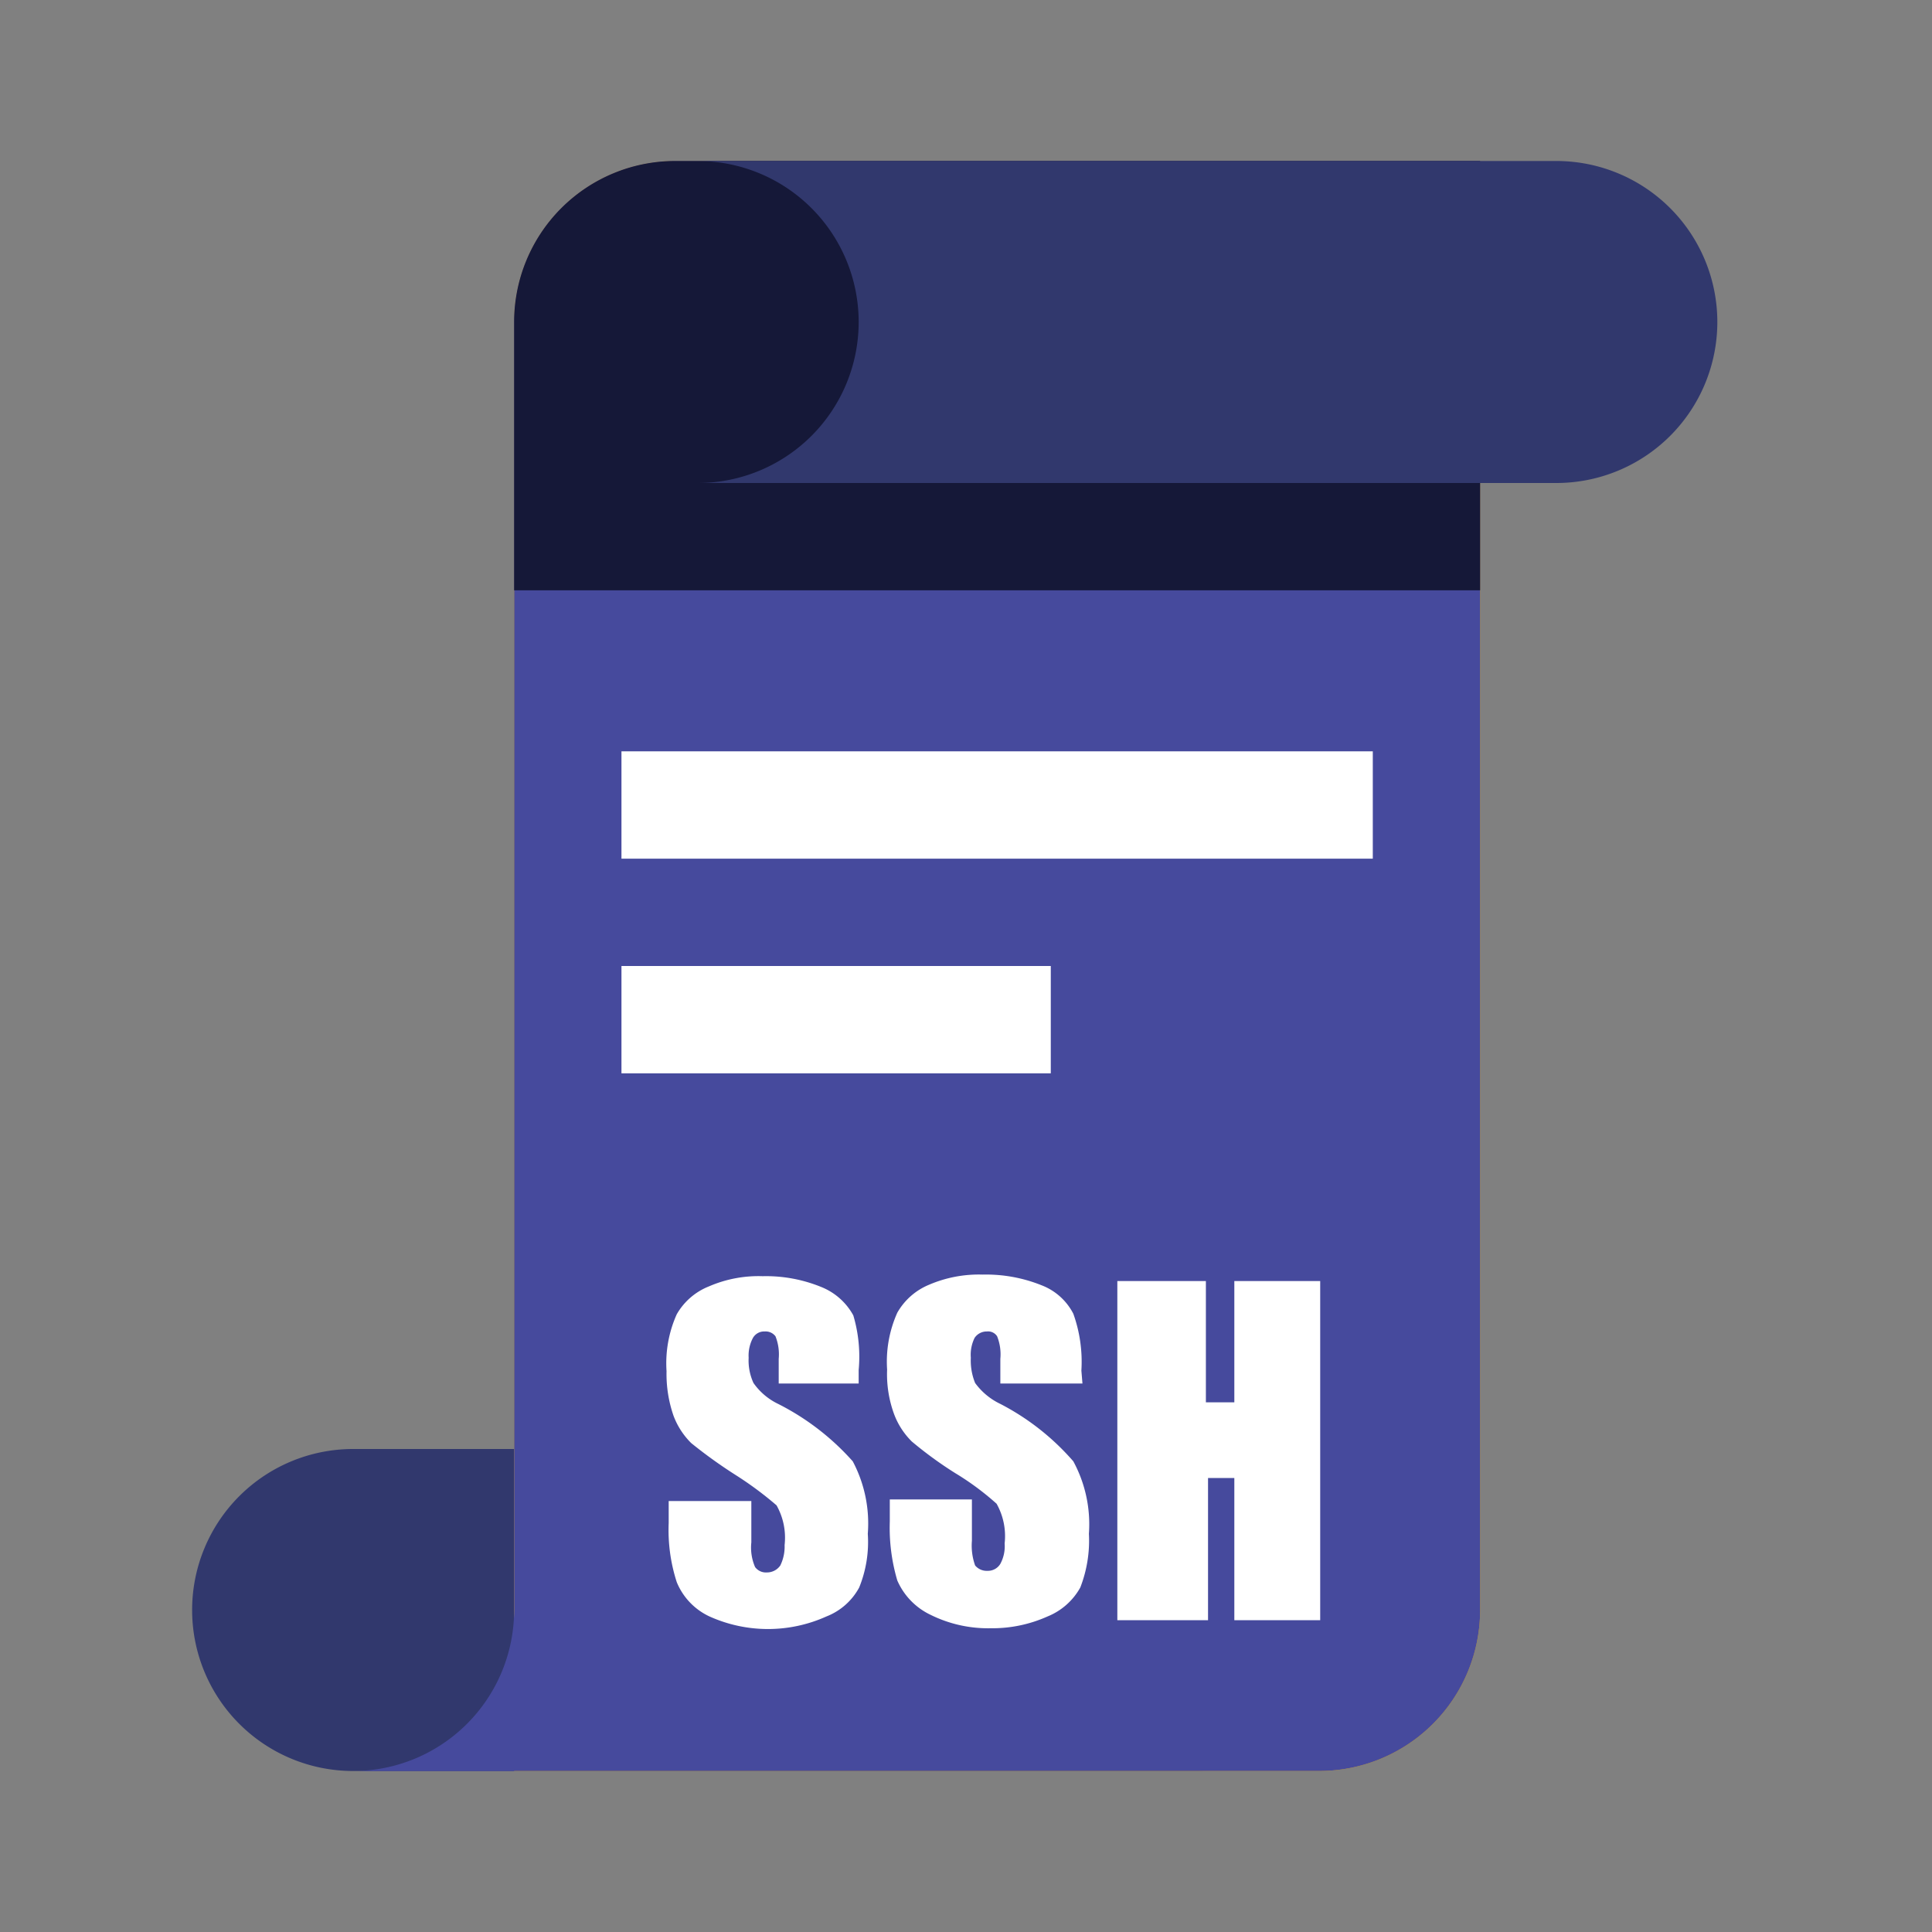 <svg id="图层_1" data-name="图层 1" xmlns="http://www.w3.org/2000/svg" viewBox="0 0 36 36"><rect x="0" y="0" width="36" height="36" fill="#808080" stroke="none"/><defs><style>.cls-1{fill:#31386d;}.cls-2{fill:#ffbc00;}.cls-3{fill:#464a9d;}.cls-4{fill:#151838;}.cls-5{fill:#fff;}</style></defs><title>SSH</title><path class="cls-1" d="M3.58,30a3,3,0,0,1,3-3h16a3,3,0,0,0,0,6h-16A3,3,0,0,1,3.58,30Z"/><path class="cls-2" d="M27.58,3V30a3,3,0,0,1-3,3h-15V6a3,3,0,0,1,3-3Z"/><path class="cls-3" d="M12.58,3a3,3,0,0,0-3,3V30a3,3,0,0,1-3,3h18a3,3,0,0,0,3-3V3Z"/><path class="cls-4" d="M12.58,3h15a0,0,0,0,1,0,0v8a0,0,0,0,1,0,0h-18a0,0,0,0,1,0,0V6A3,3,0,0,1,12.58,3Z"/><rect class="cls-5" x="11.58" y="14" width="14" height="2"/><rect class="cls-5" x="11.58" y="18" width="8" height="2"/><path class="cls-5" d="M16,25.78H14.51v-.46a.91.91,0,0,0-.06-.42.23.23,0,0,0-.2-.09.24.24,0,0,0-.22.12.7.7,0,0,0-.08.37,1,1,0,0,0,.09.47,1.19,1.19,0,0,0,.46.39,4.68,4.68,0,0,1,1.39,1.07,2.47,2.47,0,0,1,.28,1.35,2.25,2.25,0,0,1-.16,1,1.18,1.18,0,0,1-.61.54,2.65,2.65,0,0,1-2.18,0,1.21,1.21,0,0,1-.61-.64,3.15,3.15,0,0,1-.15-1.1v-.41H14v.77a.91.91,0,0,0,.07.46.25.25,0,0,0,.22.1.3.3,0,0,0,.25-.13.8.8,0,0,0,.08-.38,1.23,1.23,0,0,0-.15-.74,6.51,6.51,0,0,0-.77-.57,9,9,0,0,1-.82-.59,1.41,1.41,0,0,1-.33-.51,2.37,2.37,0,0,1-.13-.83,2.23,2.23,0,0,1,.19-1.06,1.2,1.2,0,0,1,.6-.52,2.32,2.32,0,0,1,1-.19,2.72,2.72,0,0,1,1.09.2,1.18,1.18,0,0,1,.6.53A2.7,2.7,0,0,1,16,25.53Z"/><path class="cls-5" d="M20.17,25.78H18.64v-.46a.91.91,0,0,0-.06-.42.2.2,0,0,0-.19-.09.27.27,0,0,0-.23.12.71.71,0,0,0-.07.37,1.1,1.1,0,0,0,.08.47,1.24,1.24,0,0,0,.47.39A4.59,4.59,0,0,1,20,27.23a2.46,2.46,0,0,1,.29,1.35,2.41,2.41,0,0,1-.16,1,1.22,1.22,0,0,1-.61.54,2.51,2.51,0,0,1-1.06.22,2.41,2.41,0,0,1-1.12-.25,1.27,1.27,0,0,1-.62-.64,3.46,3.46,0,0,1-.14-1.1v-.41h1.53v.77a1.1,1.1,0,0,0,.06.46.28.28,0,0,0,.23.1.27.27,0,0,0,.24-.13.69.69,0,0,0,.08-.38,1.23,1.23,0,0,0-.15-.74,5.09,5.09,0,0,0-.77-.57,7.26,7.26,0,0,1-.81-.59,1.41,1.41,0,0,1-.33-.51,2.16,2.16,0,0,1-.13-.83,2.23,2.23,0,0,1,.19-1.06,1.21,1.21,0,0,1,.59-.52,2.35,2.35,0,0,1,1-.19,2.77,2.77,0,0,1,1.1.2,1.11,1.11,0,0,1,.59.53,2.66,2.66,0,0,1,.15,1.06Z"/><path class="cls-5" d="M24.6,23.87v6.32H23V27.54h-.49v2.65H20.82V23.87h1.65v2.26H23V23.87Z"/><path class="cls-1" d="M32,6a3,3,0,0,1-3,3H13a3,3,0,0,0,0-6H29A3,3,0,0,1,32,6Z"/></svg>